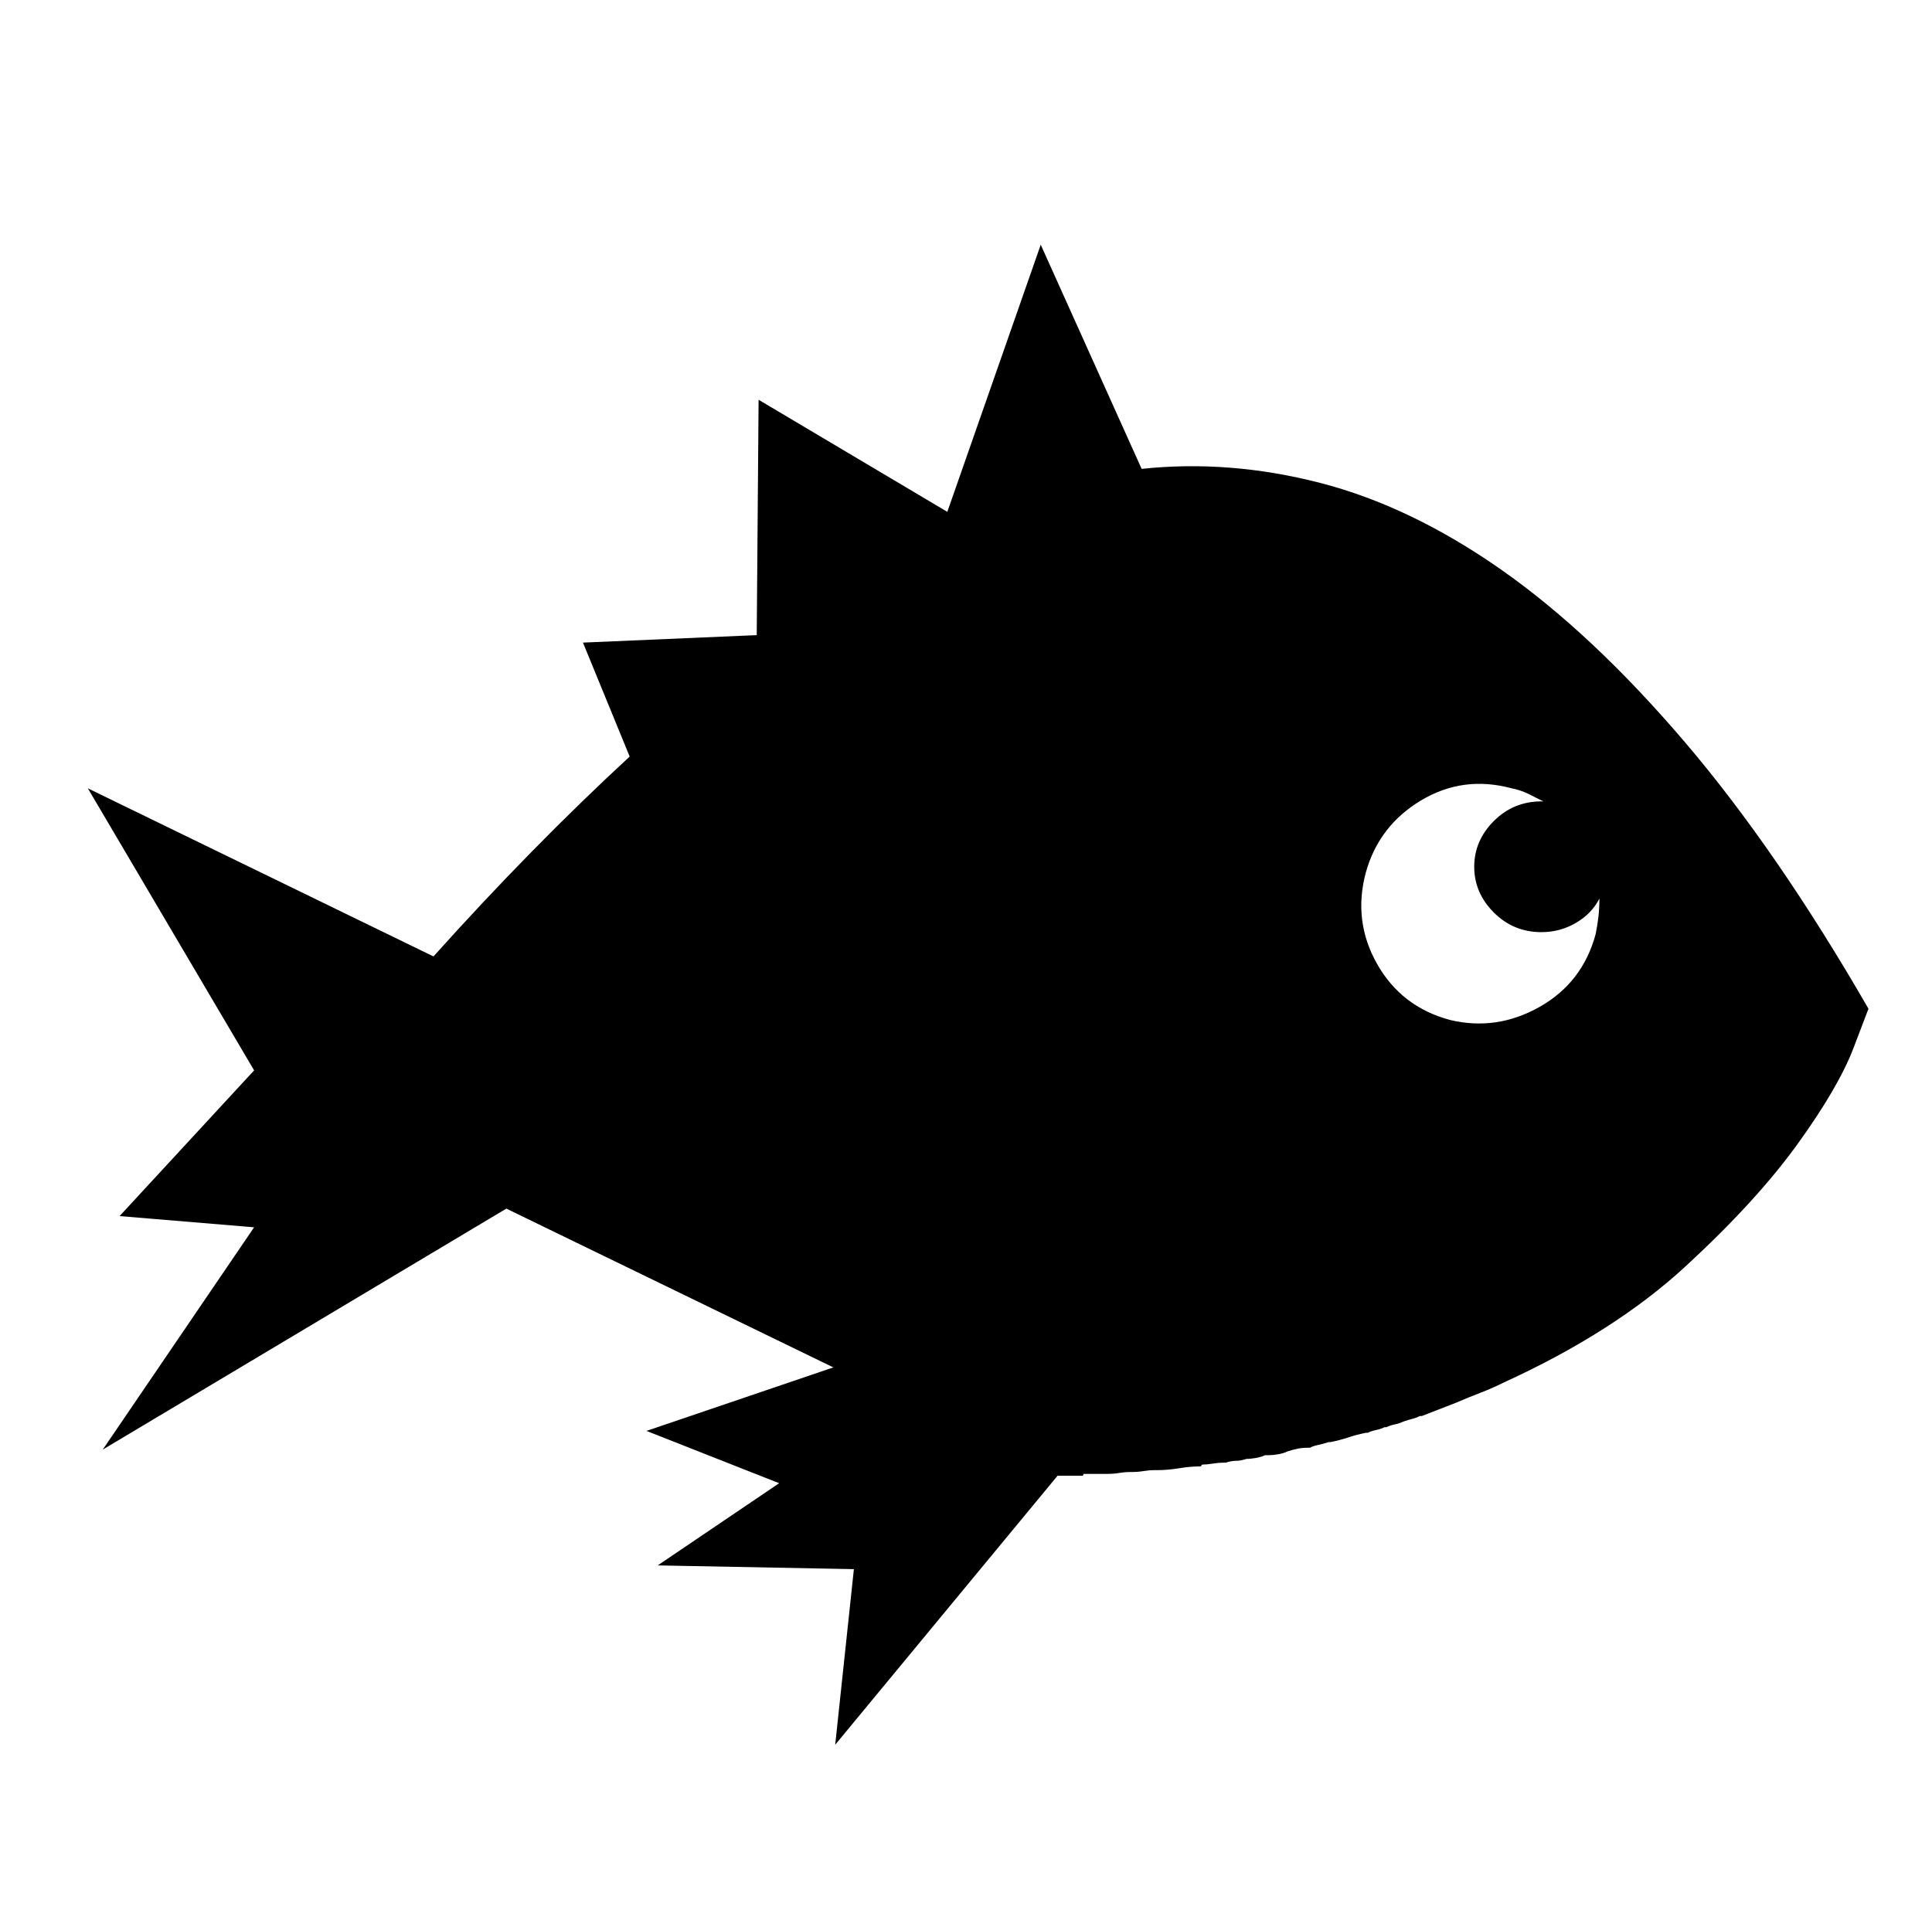 <svg xmlns="http://www.w3.org/2000/svg" viewBox="-10 0 1034 1024"><path d="M990 540q-49-85-98.5-143t-98-92-97-46.5T601 251l-54-120-50 143-101-60-1 126-93 4 25 61q-26 24-52.5 51T222 512L37 422l89 151-72 78 72 6-81 119 216-129 175 85-100 34 71 28-65 44 105 2-10 94 119-144h13.5l.5-1h13v0q3 0 6-.5t6-.5h1q3 0 6-.5t6-.5h1q6 0 12-1t11-1q1 0 1-.5t1-.5q2 0 5-.5t6-.5v0h1q3-1 5.5-1t5.5-1v0q2 0 5-.5t5-1.5h2q2 0 5-.5t5-1.5v0q3-1 5.5-1.5t5.5-.5v0h1q2-1 4.5-1.5t5.5-1.5v0h1q5-1 9.5-2.5t9.5-2.5h1q2-1 4.5-1.5t4.5-1.5h1v0q2-1 4.5-1.5t4.5-1.5v0q3-1 5-1.5t4-1.5h1v0q5-2 9-3.5t9-3.5v0q7-3 13.5-5.5T795 740v0q59-27 97-62t60-65.5 30-51.5zm-269-73q7-25 29.5-38.5T799 422q5 1 9 3l8 4h-1q-15 0-25.5 10.5T779 464t10.5 24.5T815 499q10 0 18.5-5t12.5-13q0 5-.5 9.5T844 500q-7 26-30 39t-48 7q-26-7-39-30t-6-49z"/></svg>